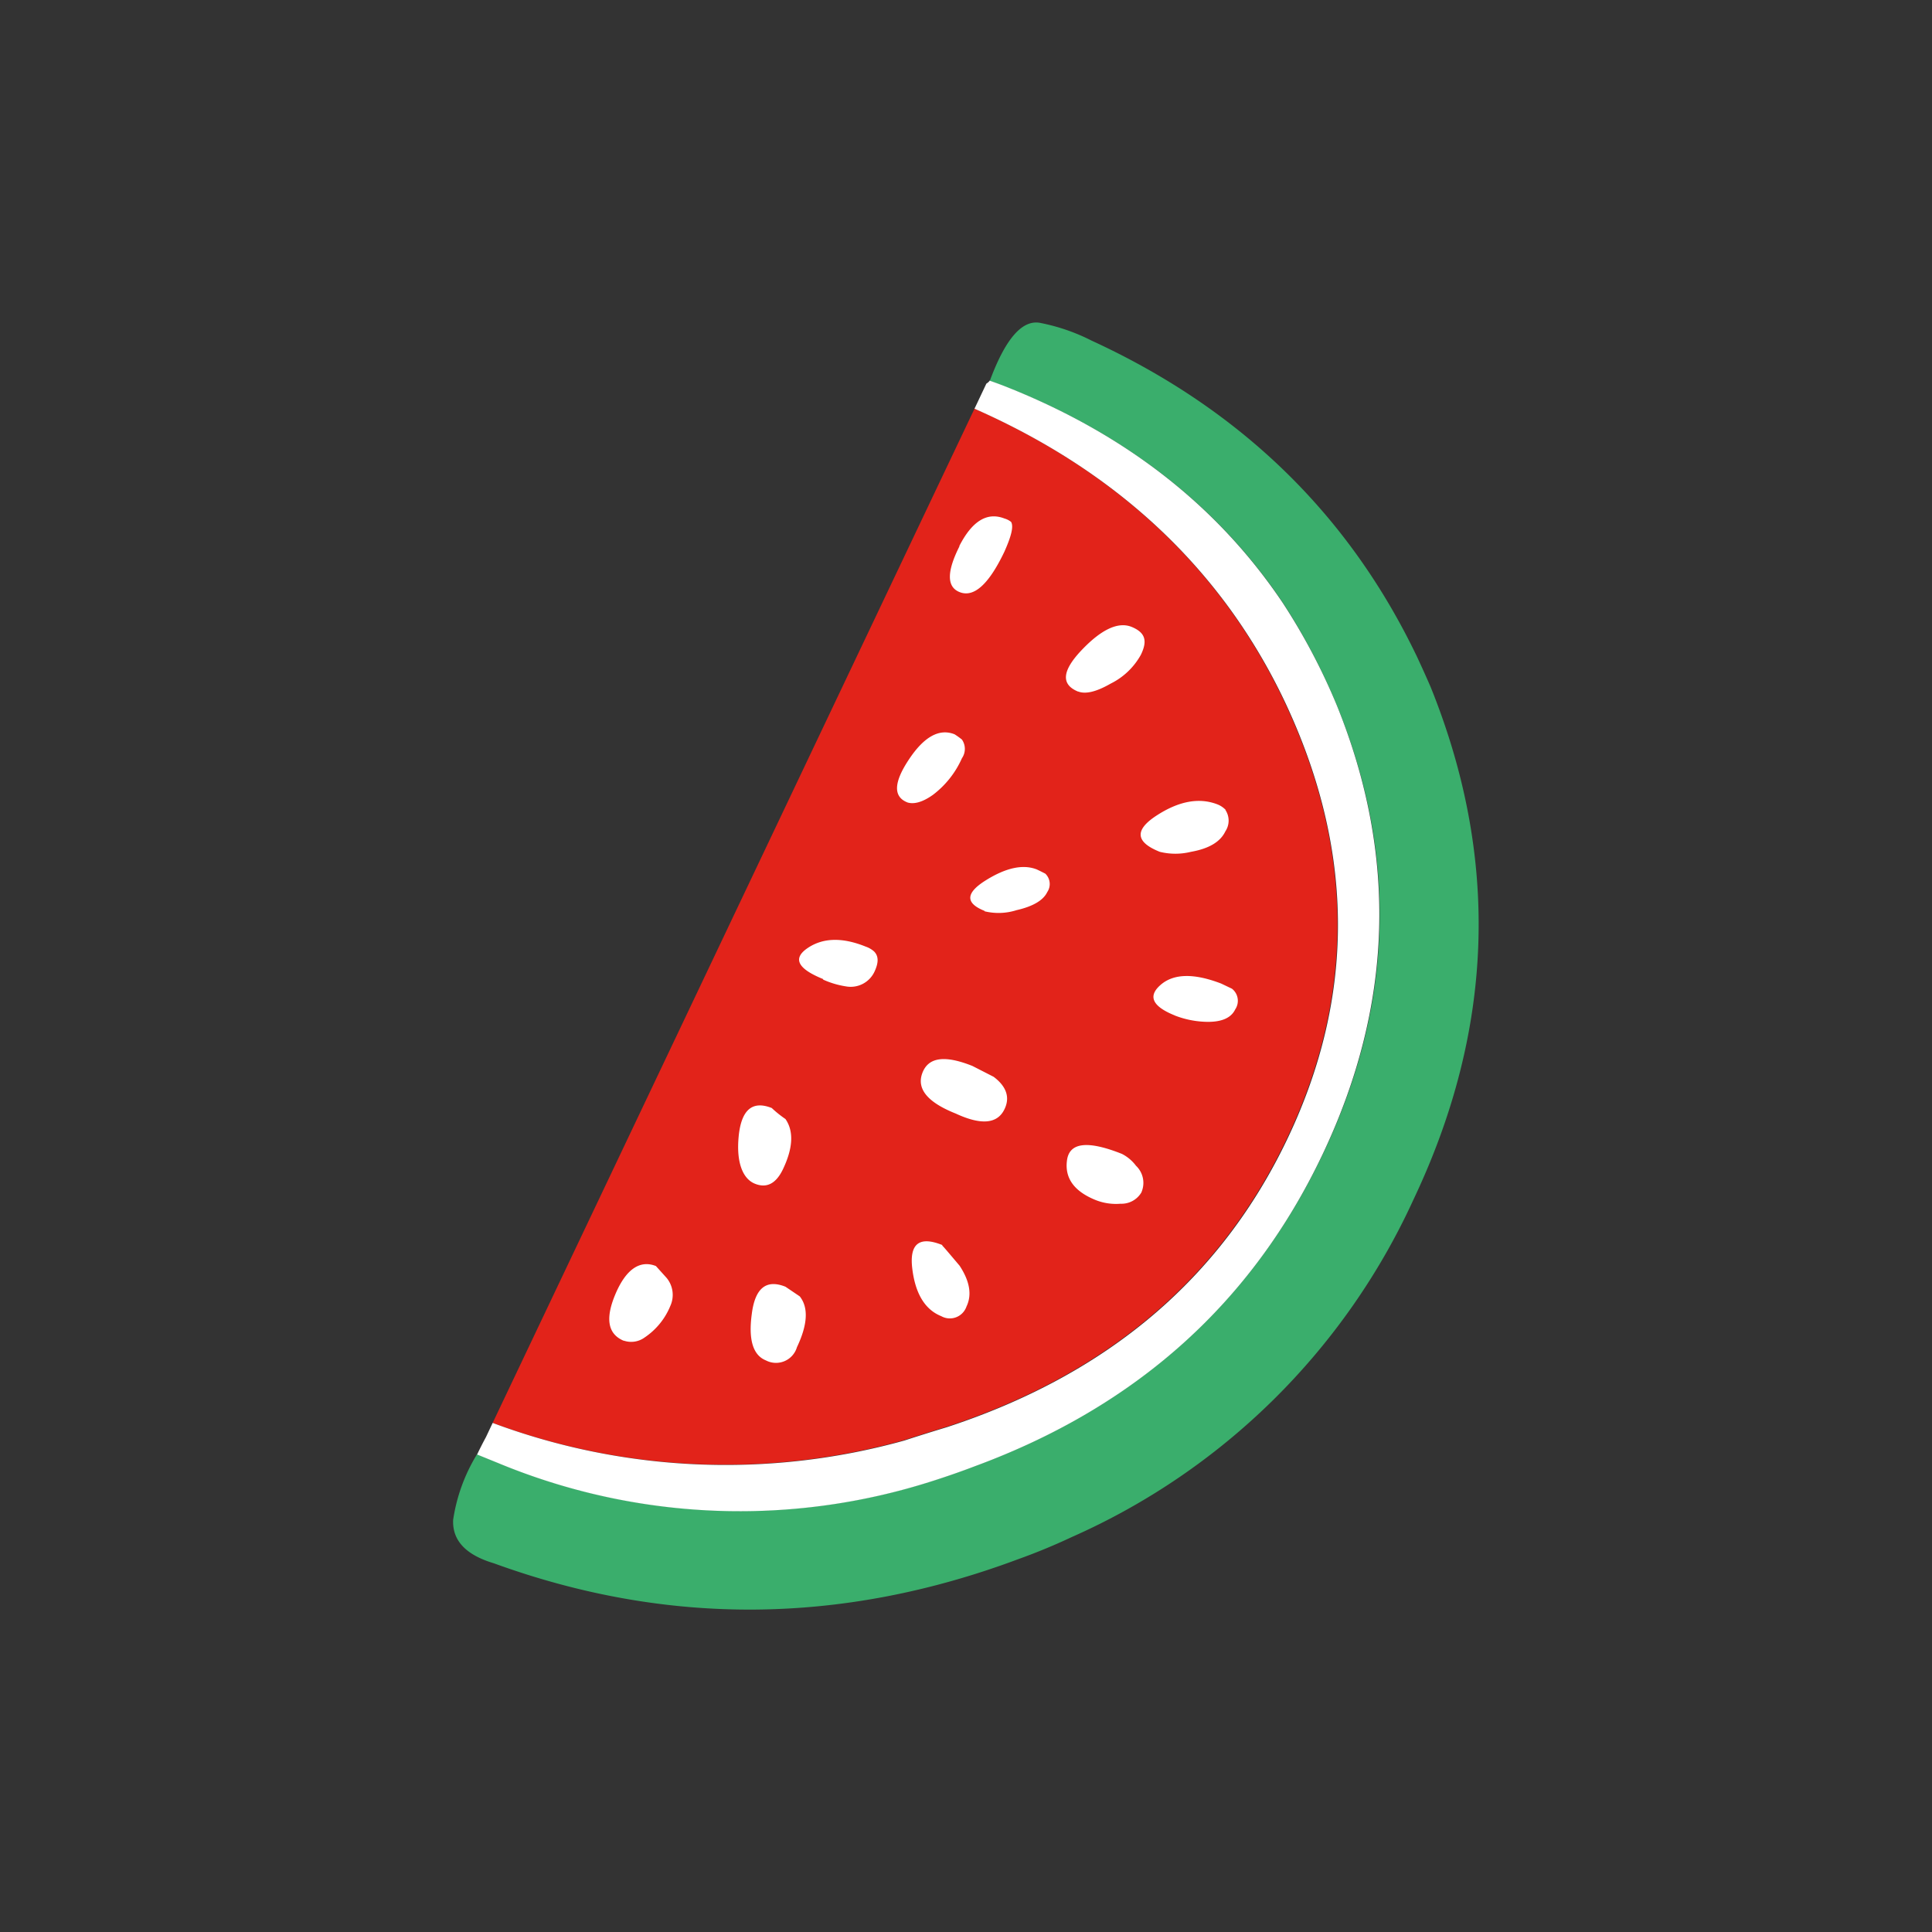 <svg id="Layer_1" data-name="Layer 1" xmlns="http://www.w3.org/2000/svg" width="7.06cm" height="7.06cm" viewBox="0 0 200 200"><rect x="0" y="0" width="200" height="200" fill="#333333" stroke="none"/><defs><style>.cls-1{fill:#e2231a;}.cls-1,.cls-2,.cls-3{fill-rule:evenodd;}.cls-2{fill:#3aae6c;}.cls-3{fill:#fff;}</style></defs><title>wmelon2-1</title><path class="cls-1" d="M100.88,42.31,51,147.3a69,69,0,0,0,42.54,1.8c1.45-.47,2.91-.93,4.4-1.38q25-8.17,35.34-30t0-44.39a60,60,0,0,0-6-10.3q-9.72-13.37-26.46-20.76"/><path class="cls-2" d="M49.36,150.58a18.09,18.09,0,0,0-2.45,6.75c-.1,2.13,1.3,3.63,4.21,4.5q26.93,9.8,54.3-.43,2.79-1,5.52-2.28a70.1,70.1,0,0,0,35.41-35q12.5-26.39,1.75-53-.68-1.57-1.42-3.15Q136.1,45.88,113,35.26a20.24,20.24,0,0,0-5.25-1.82q-2.84-.63-5.29,6c.68.24,1.37.49,2.07.77q18.33,7.35,28.3,22.23A64.43,64.43,0,0,1,138.38,73q9.56,23.36-1.42,46.43t-36,32.32c-1.45.55-2.92,1.06-4.42,1.54a65.28,65.28,0,0,1-44.95-1.86l-2.19-.89"/><path class="cls-3" d="M102.42,39.45a1.14,1.14,0,0,1-.31.26l-1.23,2.6q16.74,7.38,26.46,20.75a60.33,60.33,0,0,1,6,10.3q10.33,22.58,0,44.39t-35.34,30q-2.22.67-4.4,1.38A69,69,0,0,1,51,147.3l-.69,1.46c-.33.61-.64,1.22-.92,1.81l2.19.89a65.24,65.24,0,0,0,44.94,1.86c1.5-.48,3-1,4.41-1.54q25.06-9.24,36-32.32T138.38,73a64.51,64.51,0,0,0-5.59-10.59q-10-14.89-28.3-22.24c-.69-.28-1.39-.54-2.06-.77"/><path class="cls-3" d="M93.92,83.06q-2.2-.88.17-4.44c1.57-2.37,3.15-3.23,4.72-2.61a7.43,7.43,0,0,1,.77.55,1.7,1.7,0,0,1,0,1.93,9.66,9.66,0,0,1-3,3.79c-1.11.79-2,1-2.67.78m5.39-26.52q2-3.92,4.69-2.86a1.9,1.9,0,0,1,.68.35c.28.49,0,1.52-.7,3.09q-2.42,5.07-4.64,4.17c-1.33-.53-1.33-2.12,0-4.75M111.62,71.6c-1.81-.73-1.69-2.15.34-4.29s3.8-3,5.22-2.4,1.6,1.46.93,2.86a7.25,7.25,0,0,1-3.14,3q-2.21,1.27-3.37.81m-9.69,22.71q-3-1.2.14-3.16T107.32,90s.35.16.89.44a1.49,1.49,0,0,1,.2,1.91c-.41.85-1.47,1.48-3.18,1.87a6.14,6.14,0,0,1-3.29.12m24.91-10.5a2,2,0,0,1,0,2.22c-.52,1.09-1.7,1.79-3.56,2.12a6.73,6.73,0,0,1-3.23,0q-3.78-1.51-.34-3.75t6.26-1.18a2.36,2.36,0,0,1,.91.6m-5.27,21.27q-3.5-1.41-1.47-3.17t6.27-.13l1.11.53a1.59,1.59,0,0,1,.34,2.14c-.45.94-1.53,1.37-3.24,1.28a9.64,9.64,0,0,1-3-.64m-57,33.69c-1.72-.68-2-2.31-.92-4.86s2.52-3.56,4.19-2.9L69,132.28a2.76,2.76,0,0,1,.4,2.89,7.21,7.21,0,0,1-2.66,3.28,2.37,2.37,0,0,1-2.2.32m20.69-37.41q-4-1.61-1.62-3.22t6-.15a2.56,2.56,0,0,1,.87.5c.46.46.49,1.1.09,2a2.72,2.72,0,0,1-3,1.62,9.12,9.12,0,0,1-2.38-.71M76.47,117.6c.28-2.73,1.42-3.69,3.42-2.9a11.47,11.47,0,0,0,1.42,1.14c.87,1.26.79,3-.26,5.2-.71,1.48-1.68,2-2.92,1.49s-1.93-2.2-1.66-4.92m21.06,11.33c.05,0,.65.72,1.81,2.09q1.58,2.41.71,4.22a1.82,1.82,0,0,1-2.61,1c-1.67-.67-2.68-2.3-3-4.91s.74-3.41,3.12-2.45M99,115.3c-3-1.18-4.13-2.59-3.52-4.22s2.29-1.89,5.19-.73l2.19,1.12c1.33,1,1.71,2.13,1.13,3.34q-1.08,2.29-5,.49m19.19,8.1a2.39,2.39,0,0,1-2.18,1.21,5.72,5.72,0,0,1-2.55-.37q-3.35-1.34-3-4.09c.23-1.89,2.12-2.12,5.69-.7a4.23,4.23,0,0,1,1.46,1.23,2.44,2.44,0,0,1,.57,2.72M79.29,140.83q-2-.8-1.47-4.77c.33-2.7,1.48-3.66,3.49-2.86l1.48,1c.92,1.16.82,2.92-.29,5.26a2.26,2.26,0,0,1-3.21,1.37"/></svg>